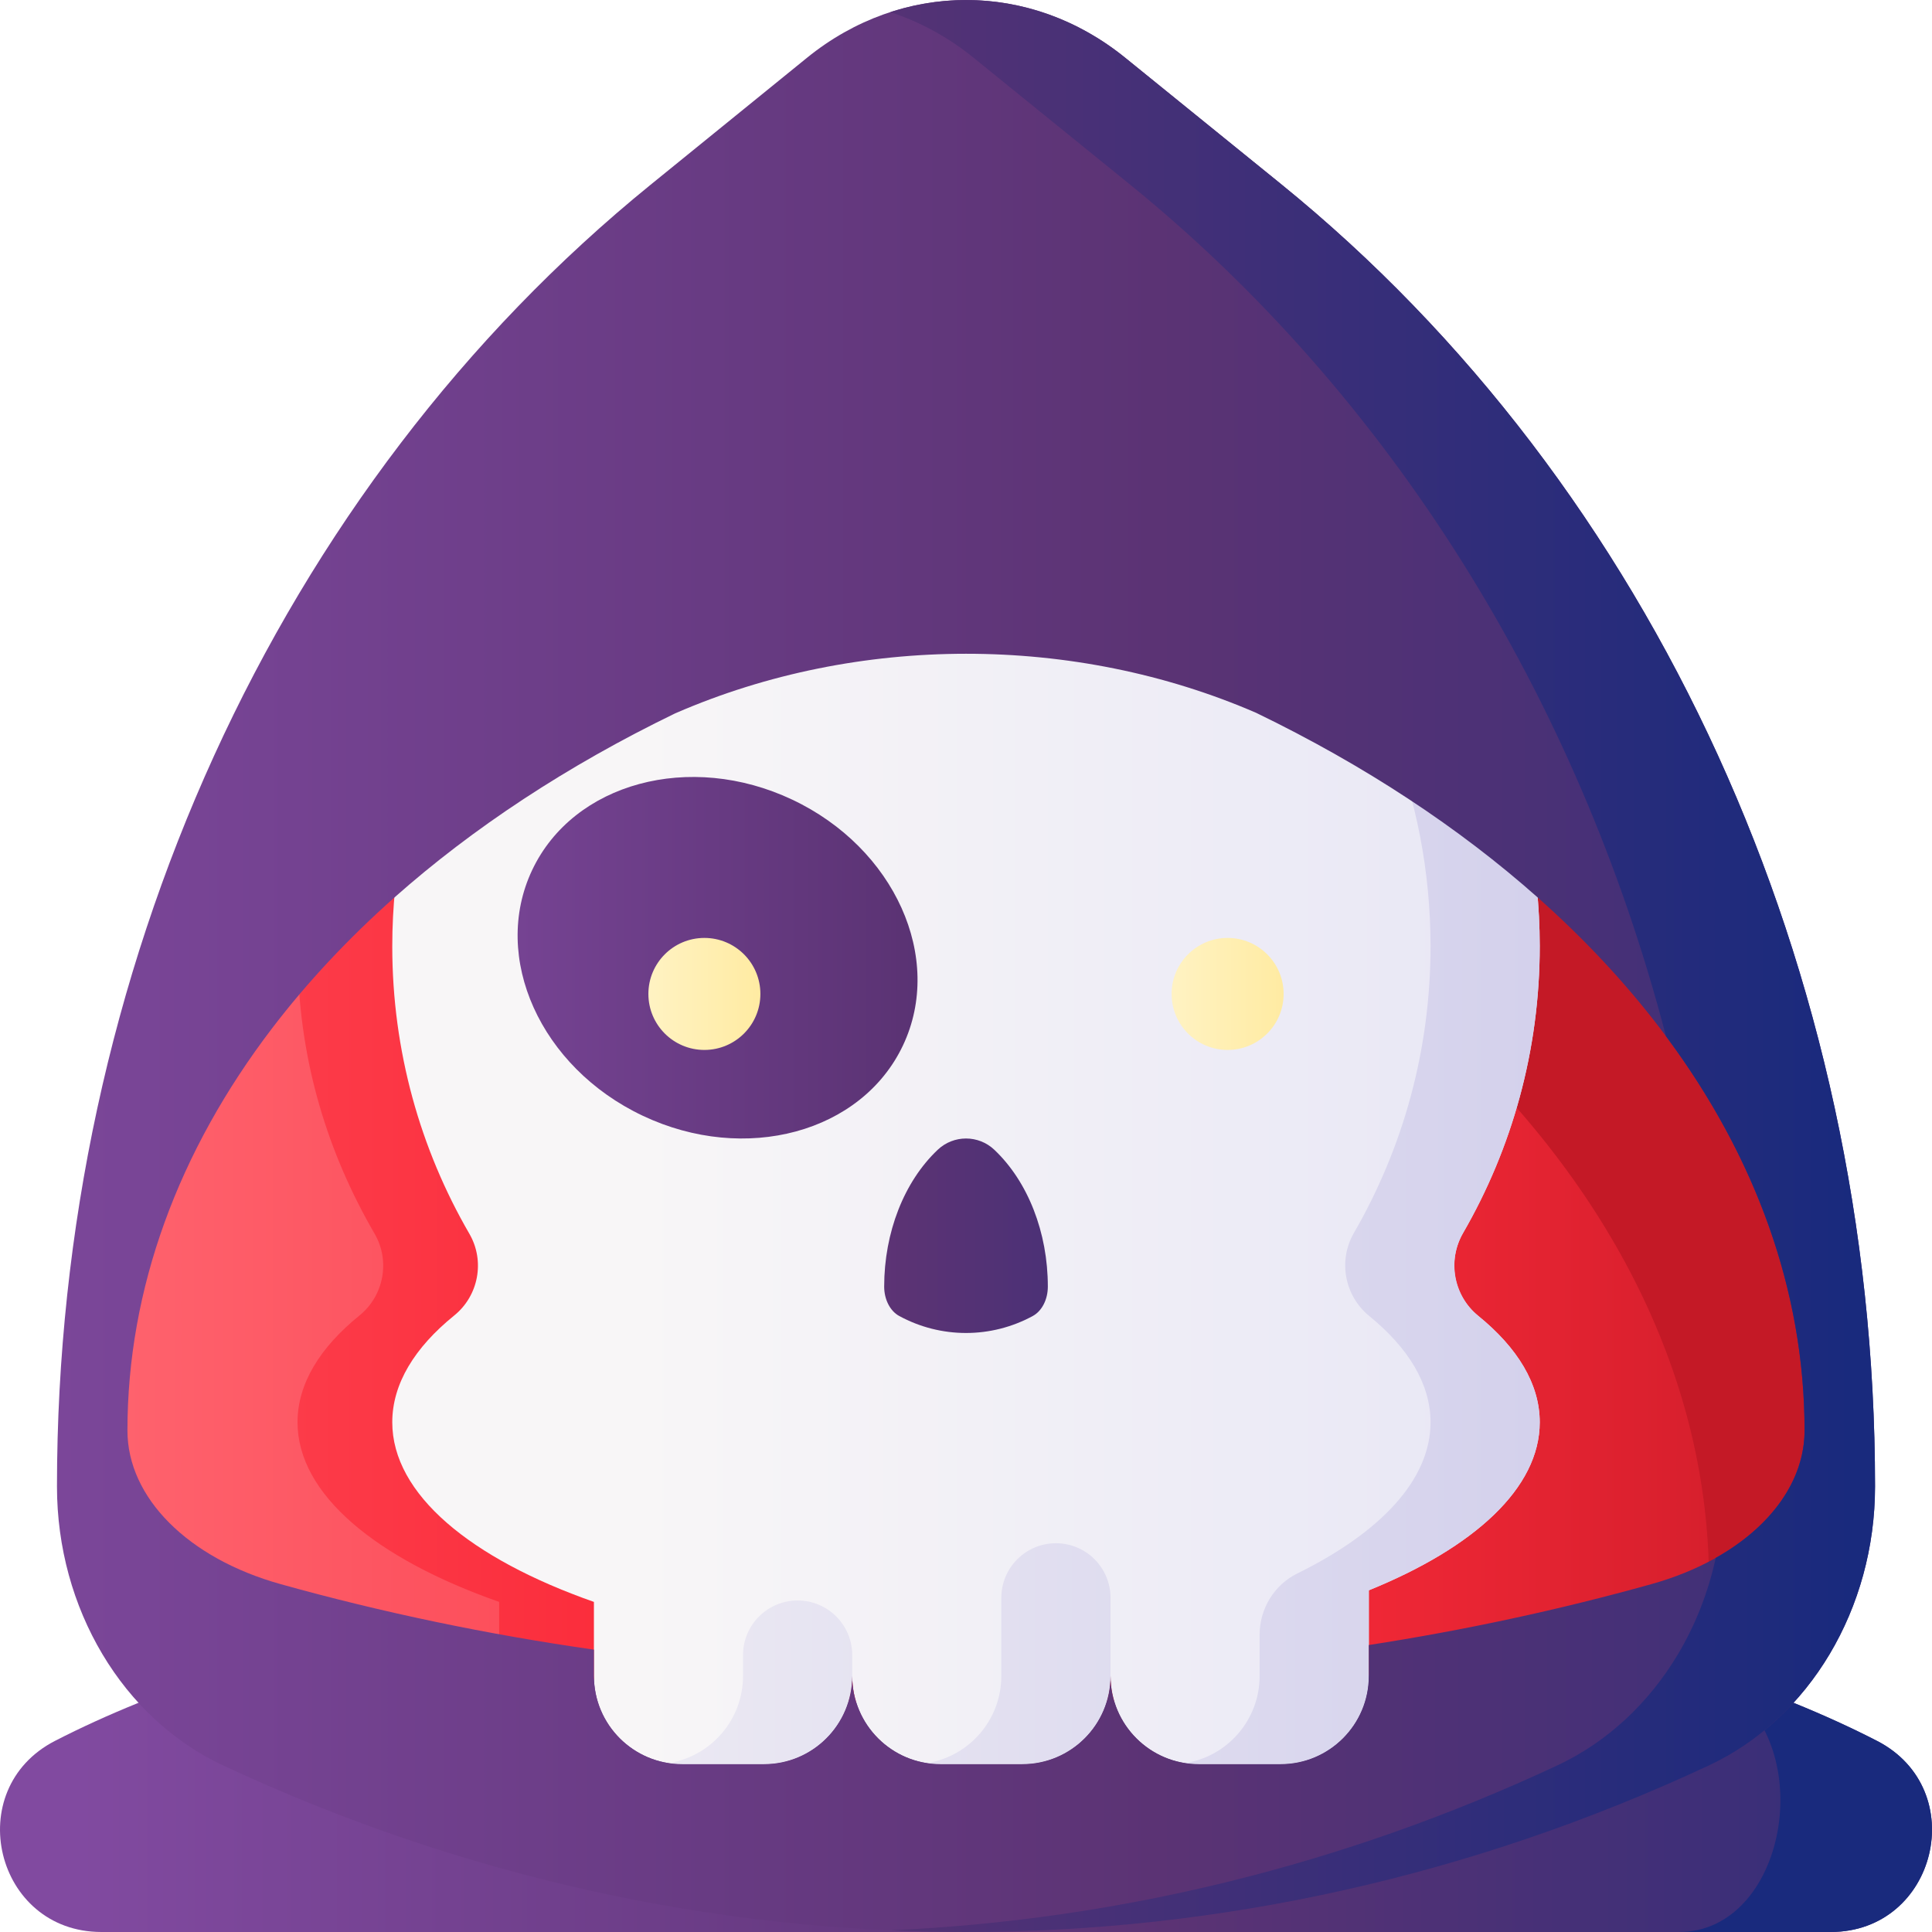 <svg id="Capa_1" enable-background="new 0 0 510 510" height="512" viewBox="0 0 510 510" width="512" xmlns="http://www.w3.org/2000/svg" xmlns:xlink="http://www.w3.org/1999/xlink"><linearGradient id="lg1"><stop offset="0" stop-color="#814aa0"/><stop offset=".47" stop-color="#5b3374"/><stop offset="1" stop-color="#192a7d"/></linearGradient><linearGradient id="SVGID_1_" gradientUnits="userSpaceOnUse" x1="20" x2="634.007" xlink:href="#lg1" y1="461.85" y2="461.85"/><linearGradient id="SVGID_2_" gradientUnits="userSpaceOnUse" x1="228" x2="411.044" xlink:href="#lg1" y1="475.184" y2="475.184"/><linearGradient id="lg2"><stop offset="0" stop-color="#fe646f"/><stop offset=".593" stop-color="#fb2b3a"/><stop offset="1" stop-color="#c41926"/></linearGradient><linearGradient id="SVGID_3_" gradientUnits="userSpaceOnUse" x1="22.699" x2="522.002" xlink:href="#lg2" y1="307.491" y2="307.491"/><linearGradient id="SVGID_4_" gradientUnits="userSpaceOnUse" x1="-158" x2="395.044" xlink:href="#lg2" y1="307.489" y2="307.489"/><linearGradient id="SVGID_5_" gradientUnits="userSpaceOnUse" x1="113.636" x2="414.889" y1="282.035" y2="282.035"><stop offset="0" stop-color="#f8f6f7"/><stop offset=".179" stop-color="#f8f6f7"/><stop offset="1" stop-color="#e7e6f5"/></linearGradient><linearGradient id="lg3"><stop offset="0" stop-color="#f8f6f7"/><stop offset="1" stop-color="#d1ceeb"/></linearGradient><linearGradient id="SVGID_6_" gradientUnits="userSpaceOnUse" x1="42.712" x2="435.026" xlink:href="#lg3" y1="444.095" y2="444.095"/><linearGradient id="SVGID_7_" gradientUnits="userSpaceOnUse" x1="42.712" x2="435.026" xlink:href="#lg3" y1="436.539" y2="436.539"/><linearGradient id="SVGID_8_" gradientUnits="userSpaceOnUse" x1="42.712" x2="435.026" xlink:href="#lg3" y1="282.035" y2="282.035"/><linearGradient id="SVGID_9_" gradientUnits="userSpaceOnUse" x1="90.779" x2="404.727" xlink:href="#lg1" y1="252.818" y2="252.818"/><linearGradient id="SVGID_11_" gradientUnits="userSpaceOnUse" x1="90.779" x2="404.727" xlink:href="#lg1" y1="326.206" y2="326.206"/><linearGradient id="SVGID_12_" gradientUnits="userSpaceOnUse" x1="-40.395" x2="694.658" xlink:href="#lg1" y1="255" y2="255"/><linearGradient id="SVGID_13_" gradientUnits="userSpaceOnUse" x1="-43.395" x2="488.901" xlink:href="#lg1" y1="255.005" y2="255.005"/><linearGradient id="lg4"><stop offset="0" stop-color="#fff9df"/><stop offset=".593" stop-color="#ffe177"/><stop offset="1" stop-color="#feb237"/></linearGradient><linearGradient id="SVGID_14_" gradientUnits="userSpaceOnUse" x1="145.286" x2="305.3" xlink:href="#lg4" y1="262.374" y2="262.374"/><linearGradient id="SVGID_15_" gradientUnits="userSpaceOnUse" x1="283.404" x2="443.418" xlink:href="#lg4" y1="262.374" y2="262.374"/><g><path d="m483.247 509.999c28.016 0 37.138-37.644 12.223-50.457-54.017-27.78-141.601-45.84-240.47-45.84s-186.454 18.06-240.47 45.84c-24.915 12.813-15.793 50.457 12.223 50.457z" fill="url(#SVGID_1_)"/><path d="m495.47 459.541c-13.741-7.067-29.665-13.501-47.384-19.172 2.511 1.528 4.982 3.072 7.364 4.65 24.915 16.501 15.793 64.979-12.223 64.979h40.02c28.017.001 37.138-37.643 12.223-50.457z" fill="url(#SVGID_2_)"/><path d="m65.187 424.411c121.448 34.095 258.177 34.095 379.625 0 25.735-7.225 42.489-24.121 42.489-42.851v-.057c0-79.162-56.479-153.533-151.902-200.022-50.384-21.996-110.401-21.976-160.765.053l-.238.104c-95.303 46.499-151.697 120.821-151.697 199.922 0 18.73 16.754 35.627 42.488 42.851z" fill="url(#SVGID_3_)"/><path d="m335.399 181.482c-50.385-21.996-110.401-21.976-160.765.053l-.238.104c-44.399 21.662-80.347 49.365-106.089 80.774 3.339-2.775 6.779-5.5 10.302-8.182.585 26.301 7.878 50.067 20.282 71.451 4.163 7.177 2.443 16.358-4.005 21.579-10.453 8.462-16.348 18.037-16.348 28.179 0 18.991 20.66 35.995 53.23 47.424v16.572c22.265 3.868 44.833 6.666 67.542 8.402.417-1.744.643-3.561.643-5.433 0 1.906.234 3.757.666 5.53 22.021 1.644 44.165 2.309 66.285 1.95.796-2.349 1.234-4.863 1.234-7.48 0 2.596.431 5.091 1.215 7.423 22.343-.438 44.65-1.902 66.767-4.384.13-.996.204-2.008.204-3.039v-22.603c27.848-11.299 45.116-27 45.116-44.362 0-10.142-5.895-19.717-16.347-28.178-6.518-5.277-8.084-14.524-3.887-21.785 9.425-16.308 15.883-34.539 18.672-53.956 45.728 41.873 71.258 92.928 71.258 146.15v.057c0 1.609-.132 3.202-.375 4.779 22.334-8.019 36.54-23.702 36.54-40.945v-.057c0-79.163-56.479-153.534-151.902-200.023z" fill="url(#SVGID_4_)"/><g><path d="m386.217 325.476c12.885-22.294 20.255-48.174 20.234-75.78-.066-83.846-67.605-151.329-151.451-151.329-83.644 0-151.451 67.807-151.451 151.451 0 27.645 7.413 53.556 20.353 75.863 4.163 7.177 2.443 16.358-4.005 21.579-10.453 8.462-16.348 18.037-16.348 28.179 0 18.991 20.66 35.995 53.23 47.424v19.541c0 12.868 10.431 23.299 23.299 23.299h21.587c12.868 0 23.299-10.431 23.299-23.299 0 12.868 10.431 23.299 23.299 23.299h21.587c12.868 0 23.299-10.431 23.299-23.299 0 12.868 10.431 23.299 23.299 23.299h21.587c12.868 0 23.299-10.431 23.299-23.299v-22.603c27.848-11.299 45.116-27 45.116-44.362 0-10.142-5.895-19.716-16.347-28.178-6.517-5.278-8.082-14.524-3.886-21.785z" fill="url(#SVGID_5_)"/><g><path d="m210.552 422.487c-7.96 0-14.413 6.453-14.413 14.413v5.505c0 11.637-8.531 21.279-19.68 23.018 1.179.184 2.388.281 3.619.281h21.587c12.868 0 23.299-10.431 23.299-23.299v-5.505c0-7.96-6.452-14.413-14.412-14.413z" fill="url(#SVGID_6_)"/><path d="m278.737 407.376c-7.96 0-14.413 6.453-14.413 14.413v20.616c0 11.637-8.531 21.279-19.68 23.018 1.18.184 2.388.281 3.619.281h21.587c12.868 0 23.299-10.431 23.299-23.299v-20.616c0-7.961-6.452-14.413-14.412-14.413z" fill="url(#SVGID_7_)"/><path d="m390.29 347.412c-6.538-5.329-8.294-14.633-4.073-21.936 12.885-22.294 20.256-48.174 20.234-75.78-.066-83.846-67.605-151.329-151.451-151.329-4.851 0-9.645.238-14.379.684 77.022 7.228 136.943 71.674 137.005 150.645.022 27.606-7.349 53.486-20.234 75.78-4.221 7.302-2.465 16.607 4.073 21.936 10.336 8.425 16.161 17.946 16.161 28.027 0 15.183-13.206 29.097-35.146 39.906-6.135 3.023-9.97 9.323-9.97 16.162v10.898c0 11.637-8.531 21.279-19.68 23.018 1.18.184 2.388.281 3.619.281h21.587c12.868 0 23.299-10.431 23.299-23.299v-22.603c27.848-11.299 45.116-27 45.116-44.362 0-10.083-5.825-19.604-16.161-28.028z" fill="url(#SVGID_8_)"/></g><g><path d="m209.138 211.089c-27.034-12.774-57.777-4.446-68.666 18.6-10.89 23.046 2.198 52.084 29.232 64.858s57.777 4.446 68.666-18.6c10.89-23.047-2.198-52.085-29.232-64.858z" fill="url(#SVGID_9_)"/><path d="m369.528 229.689c-10.89-23.046-41.632-31.374-68.666-18.6s-40.122 41.812-29.232 64.858c10.889 23.046 41.632 31.374 68.666 18.6s40.121-41.812 29.232-64.858z" fill="url(#SVGID_9_)"/><path d="m262.474 303.509c-4.192-3.966-10.753-3.964-14.941.005l-.027.026c-8.862 8.396-14.105 21.816-14.105 36.099 0 3.382 1.558 6.433 3.951 7.737 11.002 5.998 24.297 5.998 35.299 0 2.393-1.305 3.951-4.356 3.951-7.737v-.01c0-14.294-5.252-27.723-14.124-36.117-.002 0-.003-.001-.004-.003z" fill="url(#SVGID_11_)"/></g></g><path d="m338.05 48.499-41.06-33.28c-25.04-20.3-58.93-20.29-83.96.03l-41.29 33.52c-98.44 79.92-156.7 207.67-156.7 343.63 0 16.1 4.33 31.4 11.98 44.24s18.62 23.2 31.91 29.41c62.73 29.3 129.4 43.95 196.07 43.95s133.34-14.65 196.07-43.95c13.29-6.21 24.26-16.57 31.91-29.41s11.98-28.14 11.98-44.24v-.1c0-136.07-58.34-263.89-156.91-343.8zm138.31 329.12c0 17.74-15.96 33.73-40.49 40.57-24.3 6.78-49.23 12.14-74.54 16.06v8.16c0 12.86-10.43 23.29-23.29 23.29h-21.59c-12.87 0-23.3-10.43-23.3-23.29 0 12.86-10.43 23.29-23.3 23.29h-21.59c-12.86 0-23.3-10.43-23.3-23.29 0 12.86-10.43 23.29-23.29 23.29h-21.59c-12.87 0-23.3-10.43-23.3-23.29v-6.94c-28.09-4.02-55.76-9.78-82.65-17.28-12.27-3.42-22.39-9.13-29.44-16.2-7.06-7.07-11.05-15.5-11.05-24.37 0-37.44 13.44-73.76 38.22-106.22 9.21-12.06 19.99-23.59 32.23-34.46 20.7-18.35 45.57-34.78 74.1-48.61l.23-.1c47.99-20.85 105.18-20.87 153.19-.05 28.62 13.85 53.56 30.32 74.3 48.73 12.21 10.83 22.97 22.33 32.17 34.37 24.82 32.47 38.28 68.82 38.28 106.29z" fill="url(#SVGID_12_)"/><path d="m338.05 48.499-41.06-33.28c-18.244-14.79-41.182-18.786-61.972-12.014 7.731 2.518 15.168 6.514 21.952 12.014l41.06 33.28c69.104 56.022 118.43 135.592 141.749 225.043 23.731 31.892 36.581 67.424 36.581 104.027v.05c0 13.194-8.833 25.417-23.45 33.63-1.982 9.107-5.364 17.693-9.95 25.39-7.65 12.84-18.62 23.2-31.91 29.41-56.453 26.368-116.097 40.865-176.06 43.503 6.667.293 13.339.447 20.01.447 66.67 0 133.34-14.65 196.07-43.95 13.29-6.21 24.26-16.57 31.91-29.41s11.98-28.14 11.98-44.24v-.1c0-136.07-58.34-263.89-156.91-343.8z" fill="url(#SVGID_13_)"/><g><circle cx="185.941" cy="262.374" fill="url(#SVGID_14_)" r="14.784"/><circle cx="324.059" cy="262.374" fill="url(#SVGID_15_)" r="14.784"/></g></g></svg>